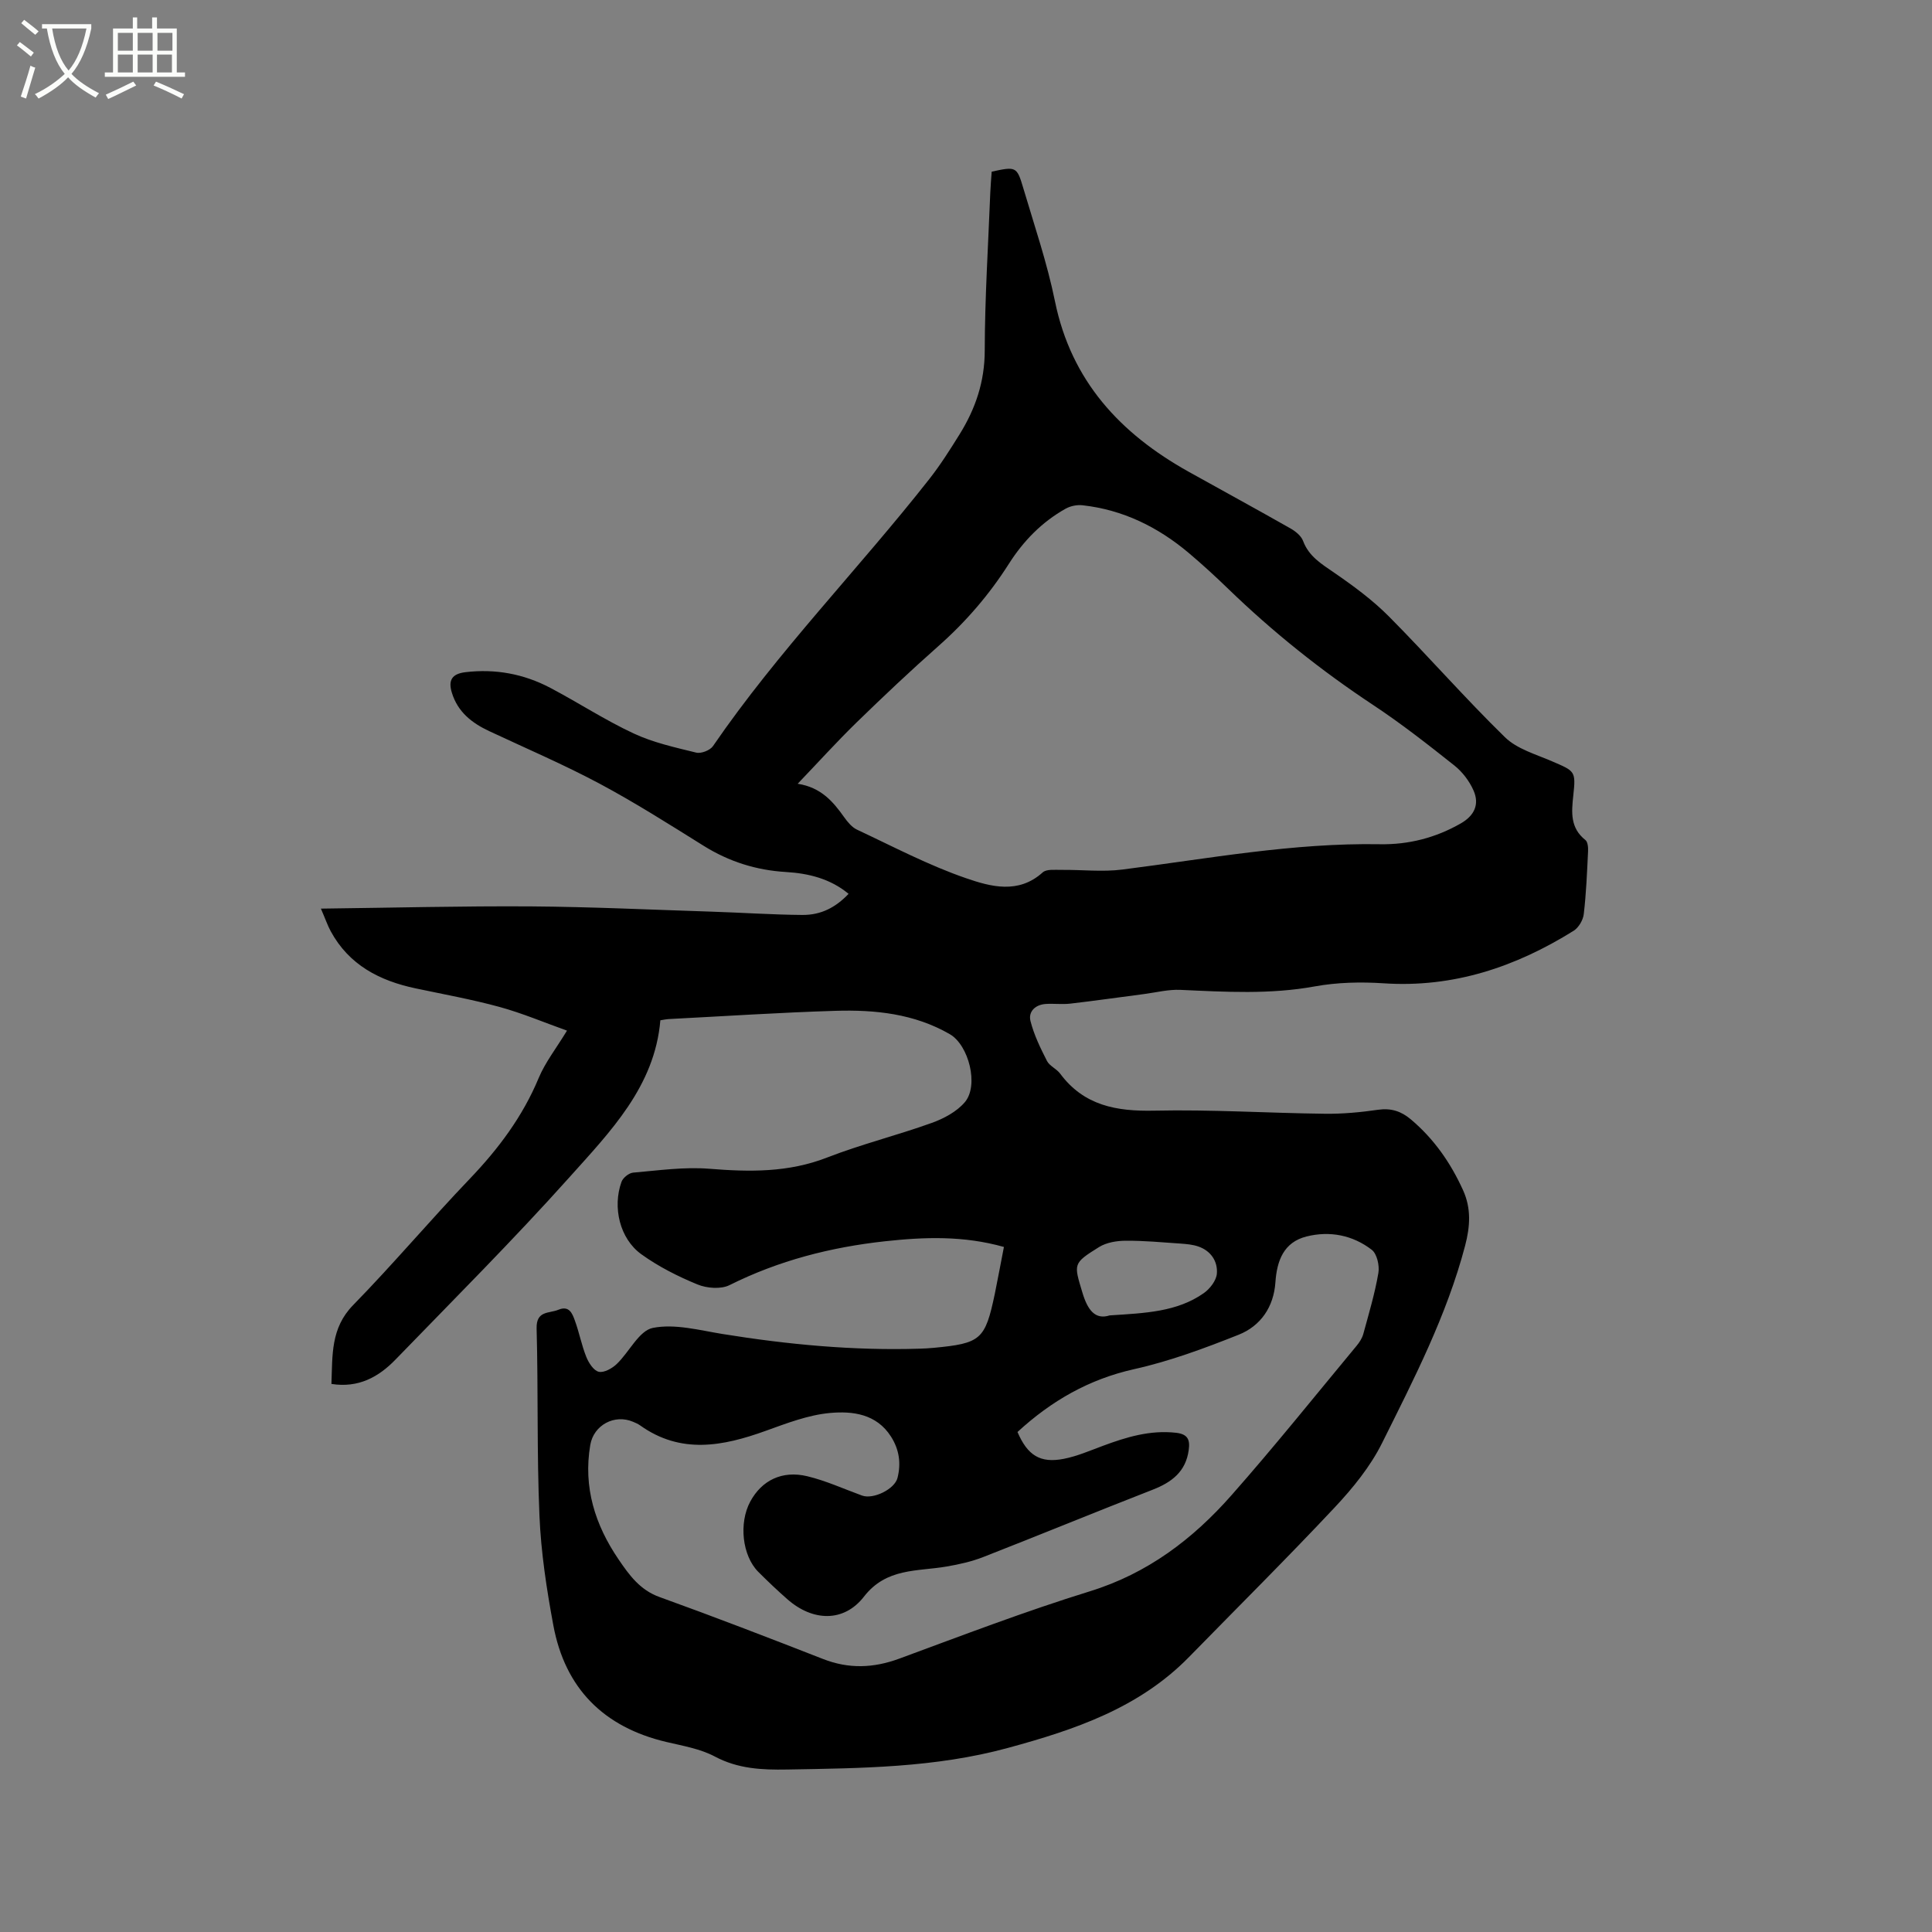 <svg enable-background="new 0 0 400 400" viewBox="0 0 400 400" xmlns="http://www.w3.org/2000/svg"><rect x="0" y="0" width="400" height="400" fill="#808080" stroke="none"/><path d="m6.4 11.7c-1-.8-1.9-1.6-2.9-2.3l.6-.7c.9.7 1.9 1.4 2.9 2.2zm-2.1 8.3c.7-2.1 1.4-4.2 2-6.4.2.1.6.3 1 .4-.7 2.3-1.3 4.4-1.9 6.4zm3-12.8c-1.1-.9-2.1-1.7-2.9-2.4l.6-.7c1 .8 2 1.5 3 2.4zm1.4-1.3v-.9h10.2v.9c-.9 4.2-2.3 7.3-4.1 9.4 1.3 1.4 3.2 2.7 5.7 4-.2.2-.4.5-.7.9-2.5-1.4-4.4-2.7-5.7-4.2-1.4 1.5-3.5 3-6.1 4.4 0 0 0 0-.1-.1-.3-.4-.5-.7-.7-.8 2.7-1.3 4.7-2.8 6.2-4.2-1.8-2.2-3-5.3-3.7-9.4zm9.2 0h-7.1c.6 3.8 1.7 6.7 3.4 8.7 1.7-2 2.9-4.8 3.7-8.7z" fill="#fbfcfa"/><path d="m31.6 3.6h.9v2.3h4.1v9.1h1.7v.9h-16.6v-.9h1.7v-9.1h4.1v-2.3h.9v2.3h3.1v-2.3zm-4 13.3.6.8c-1.9.9-3.8 1.9-5.8 2.8-.2-.3-.3-.6-.5-.9 2-.9 3.9-1.8 5.7-2.7zm-3.2-10.1v3.7h3.1v-3.7zm0 4.5v3.7h3.1v-3.7zm4.1-4.5v3.7h3.1v-3.7zm0 4.5v3.7h3.1v-3.7zm9.1 9.1c-2.1-1.1-4.1-2-5.8-2.7l.5-.8c2.2.9 4.1 1.8 5.8 2.6zm-1.9-13.6h-3.1v3.7h3.1zm-3.2 4.5v3.7h3.1v-3.7z" fill="#fbfcfa"/><path d="m207.85 258.17c-8.36-2.36-16.44-2.07-24.61-1.18-11.26 1.23-22.01 3.99-32.2 9.08-1.78.89-4.7.66-6.64-.14-4.06-1.67-8.08-3.7-11.63-6.26-4.45-3.21-5.99-9.71-4.1-14.97.3-.85 1.54-1.85 2.42-1.92 5.24-.45 10.56-1.22 15.76-.8 8.33.67 16.37.8 24.38-2.32 7.09-2.76 14.53-4.6 21.7-7.18 2.5-.9 5.17-2.33 6.84-4.3 2.92-3.45.82-11.79-3.13-14.07-7.34-4.24-15.47-5.08-23.67-4.83-11.54.35-23.07 1.12-34.6 1.71-.42.02-.83.12-1.65.25-1.16 13.71-10.38 23.06-18.86 32.54-11.59 12.94-23.9 25.24-35.99 37.72-3.49 3.6-7.66 5.91-13.25 5.03.23-5.95-.19-11.54 4.5-16.33 8.29-8.48 15.95-17.58 24.15-26.15 5.93-6.2 10.93-12.87 14.25-20.84 1.37-3.28 3.65-6.17 5.87-9.83-4.73-1.69-9.28-3.62-13.99-4.91-5.71-1.56-11.56-2.61-17.36-3.84-7.46-1.58-13.78-4.84-17.57-11.83-.64-1.18-1.08-2.48-2.03-4.68 14.92-.18 29.19-.55 43.46-.46 12.5.09 24.99.69 37.49 1.09 6.24.2 12.48.63 18.72.68 3.9.03 6.92-1.57 9.58-4.37-3.77-3.13-8.26-4.24-12.95-4.52-6.17-.37-11.79-2.14-17.05-5.42-7.1-4.43-14.18-8.93-21.55-12.87-7.44-3.97-15.22-7.3-22.86-10.88-3.58-1.68-6.49-3.94-7.72-7.93-.82-2.65.05-3.94 2.8-4.27 6.2-.74 12.07.35 17.55 3.23 5.81 3.06 11.33 6.68 17.27 9.45 4.06 1.9 8.57 2.89 12.96 3.97 1.02.25 2.87-.47 3.47-1.34 13.47-19.65 30.16-36.67 44.82-55.33 2.28-2.91 4.27-6.06 6.23-9.21 3.29-5.29 5.21-10.89 5.22-17.35.02-10.91.72-21.83 1.15-32.74.06-1.46.19-2.92.29-4.31 5.01-1.09 5.22-1.07 6.52 3.34 2.31 7.8 4.96 15.55 6.58 23.5 3.37 16.5 13.52 27.39 27.66 35.28 7.03 3.92 14.1 7.77 21.09 11.74 1.04.59 2.22 1.53 2.61 2.58 1.21 3.24 3.83 4.78 6.48 6.61 3.97 2.73 7.92 5.64 11.31 9.05 8.14 8.2 15.75 16.93 24.02 25 2.49 2.43 6.37 3.52 9.72 4.97 4.77 2.06 4.98 1.98 4.42 7.12-.38 3.48-.64 6.69 2.51 9.19.5.39.59 1.55.55 2.34-.21 4.34-.38 8.69-.89 13-.14 1.24-1.06 2.8-2.1 3.45-12.03 7.5-24.92 11.84-39.36 10.87-4.71-.31-9.58-.2-14.2.64-9.3 1.7-18.56 1.14-27.87.72-2.46-.11-4.97.53-7.45.86-5.11.66-10.21 1.4-15.33 1.99-1.67.19-3.39-.04-5.08.07-2.16.14-3.65 1.58-3.16 3.53.72 2.86 2.06 5.61 3.41 8.26.54 1.06 1.98 1.62 2.73 2.63 4.93 6.64 11.67 7.84 19.51 7.67 11.75-.26 23.51.5 35.27.64 3.69.05 7.42-.3 11.08-.83 2.66-.38 4.76.32 6.72 1.97 4.8 4.03 8.28 9.03 10.85 14.71 1.7 3.76 1.46 7.48.42 11.45-3.8 14.46-10.62 27.66-17.21 40.9-2.42 4.85-6.02 9.28-9.76 13.27-9.86 10.51-20.09 20.67-30.17 30.98-10.35 10.59-23.66 15.08-37.53 18.85-15.05 4.1-30.34 4.2-45.7 4.47-5.22.09-10.17-.13-14.99-2.7-3.02-1.6-6.61-2.2-10-3-13-3.07-20.99-11.08-23.42-24.17-1.39-7.48-2.55-15.07-2.87-22.65-.56-12.91-.24-25.86-.59-38.79-.1-3.75 2.59-3.08 4.51-3.88 2.24-.93 2.88.78 3.4 2.21.91 2.47 1.39 5.1 2.37 7.54.49 1.23 1.52 2.85 2.59 3.09 1.08.25 2.77-.7 3.72-1.61 2.6-2.48 4.61-6.9 7.47-7.47 4.55-.91 9.63.48 14.43 1.26 13.52 2.18 27.1 3.47 40.81 3.04.95-.03 1.91-.08 2.86-.17 9.84-.93 10.7-1.67 12.71-11.21.64-3.14 1.21-6.25 1.88-9.68zm-42.7-95.9c4.84.75 7.33 3.69 9.63 6.93.71.99 1.59 2.07 2.65 2.57 7.47 3.5 14.83 7.39 22.6 10.06 5.05 1.74 10.82 3.34 15.85-1.21.8-.72 2.56-.5 3.87-.52 4.21-.05 8.48.46 12.63-.07 17.74-2.25 35.35-5.56 53.35-5.24 5.92.1 11.53-1.34 16.71-4.31 2.78-1.59 3.93-3.92 2.63-6.84-.86-1.94-2.31-3.85-3.98-5.17-5.47-4.34-10.99-8.67-16.81-12.52-10.73-7.1-20.71-15.06-29.95-24-2.66-2.58-5.4-5.09-8.23-7.48-6.37-5.36-13.61-8.93-21.97-9.86-1.14-.13-2.51.15-3.51.71-4.9 2.75-8.73 6.67-11.73 11.39-4.06 6.39-8.93 12.04-14.62 17.07-5.79 5.12-11.42 10.44-16.96 15.83-4.06 3.96-7.87 8.18-12.16 12.66zm45.51 134.21c2.09 4.86 4.7 6.5 9.57 5.56 2.77-.54 5.43-1.7 8.1-2.69 4.89-1.82 9.79-3.31 15.15-2.71 2.49.28 2.92 1.49 2.63 3.58-.6 4.46-3.5 6.66-7.44 8.2-11.72 4.57-23.36 9.36-35.08 13.94-2.42.95-5.03 1.53-7.6 1.97-6.08 1.05-12.47.24-17.12 6.24-4.17 5.37-10.62 5.14-15.86.53-2.07-1.82-4.07-3.72-6.02-5.67-3.32-3.34-4.06-10.09-1.66-14.54 2.36-4.38 6.58-6.51 11.81-5.25 3.88.93 7.57 2.63 11.34 4 2.32.85 6.76-1.33 7.34-3.66.76-3.02.36-5.85-1.33-8.52-3.01-4.75-7.98-5.34-12.64-4.92-4.51.41-8.96 2.13-13.29 3.69-8.89 3.21-17.61 4.91-26.06-1.14-.43-.3-.93-.51-1.42-.72-3.86-1.65-8.17.68-8.87 4.79-1.49 8.77 1 16.58 5.88 23.73 2.19 3.21 4.4 6.3 8.46 7.76 11.35 4.09 22.62 8.44 33.86 12.83 5.33 2.08 10.42 1.89 15.76-.07 13.1-4.83 26.15-9.83 39.48-13.95 11.94-3.69 21.3-10.8 29.3-19.87 8.91-10.09 17.33-20.61 25.93-30.97.59-.71 1.14-1.57 1.38-2.45 1.14-4.18 2.39-8.36 3.12-12.62.26-1.52-.29-3.97-1.38-4.8-3.94-3.03-8.68-3.96-13.5-2.75-4.73 1.19-6.13 5.01-6.44 9.48-.35 5.12-3.05 9.05-7.63 10.87-7.05 2.8-14.25 5.48-21.63 7.12-9.33 2.09-17.09 6.53-24.14 13.01zm19.08-24.14c7.44-.48 13.96-.73 19.49-4.61 1.27-.89 2.6-2.61 2.71-4.05.2-2.53-1.23-4.7-3.82-5.6-1.17-.41-2.46-.52-3.71-.61-3.79-.26-7.58-.62-11.37-.59-1.85.01-3.97.36-5.51 1.32-5.46 3.4-5.21 3.46-3.42 9.45 1.07 3.55 2.61 5.65 5.63 4.69z"/></svg>